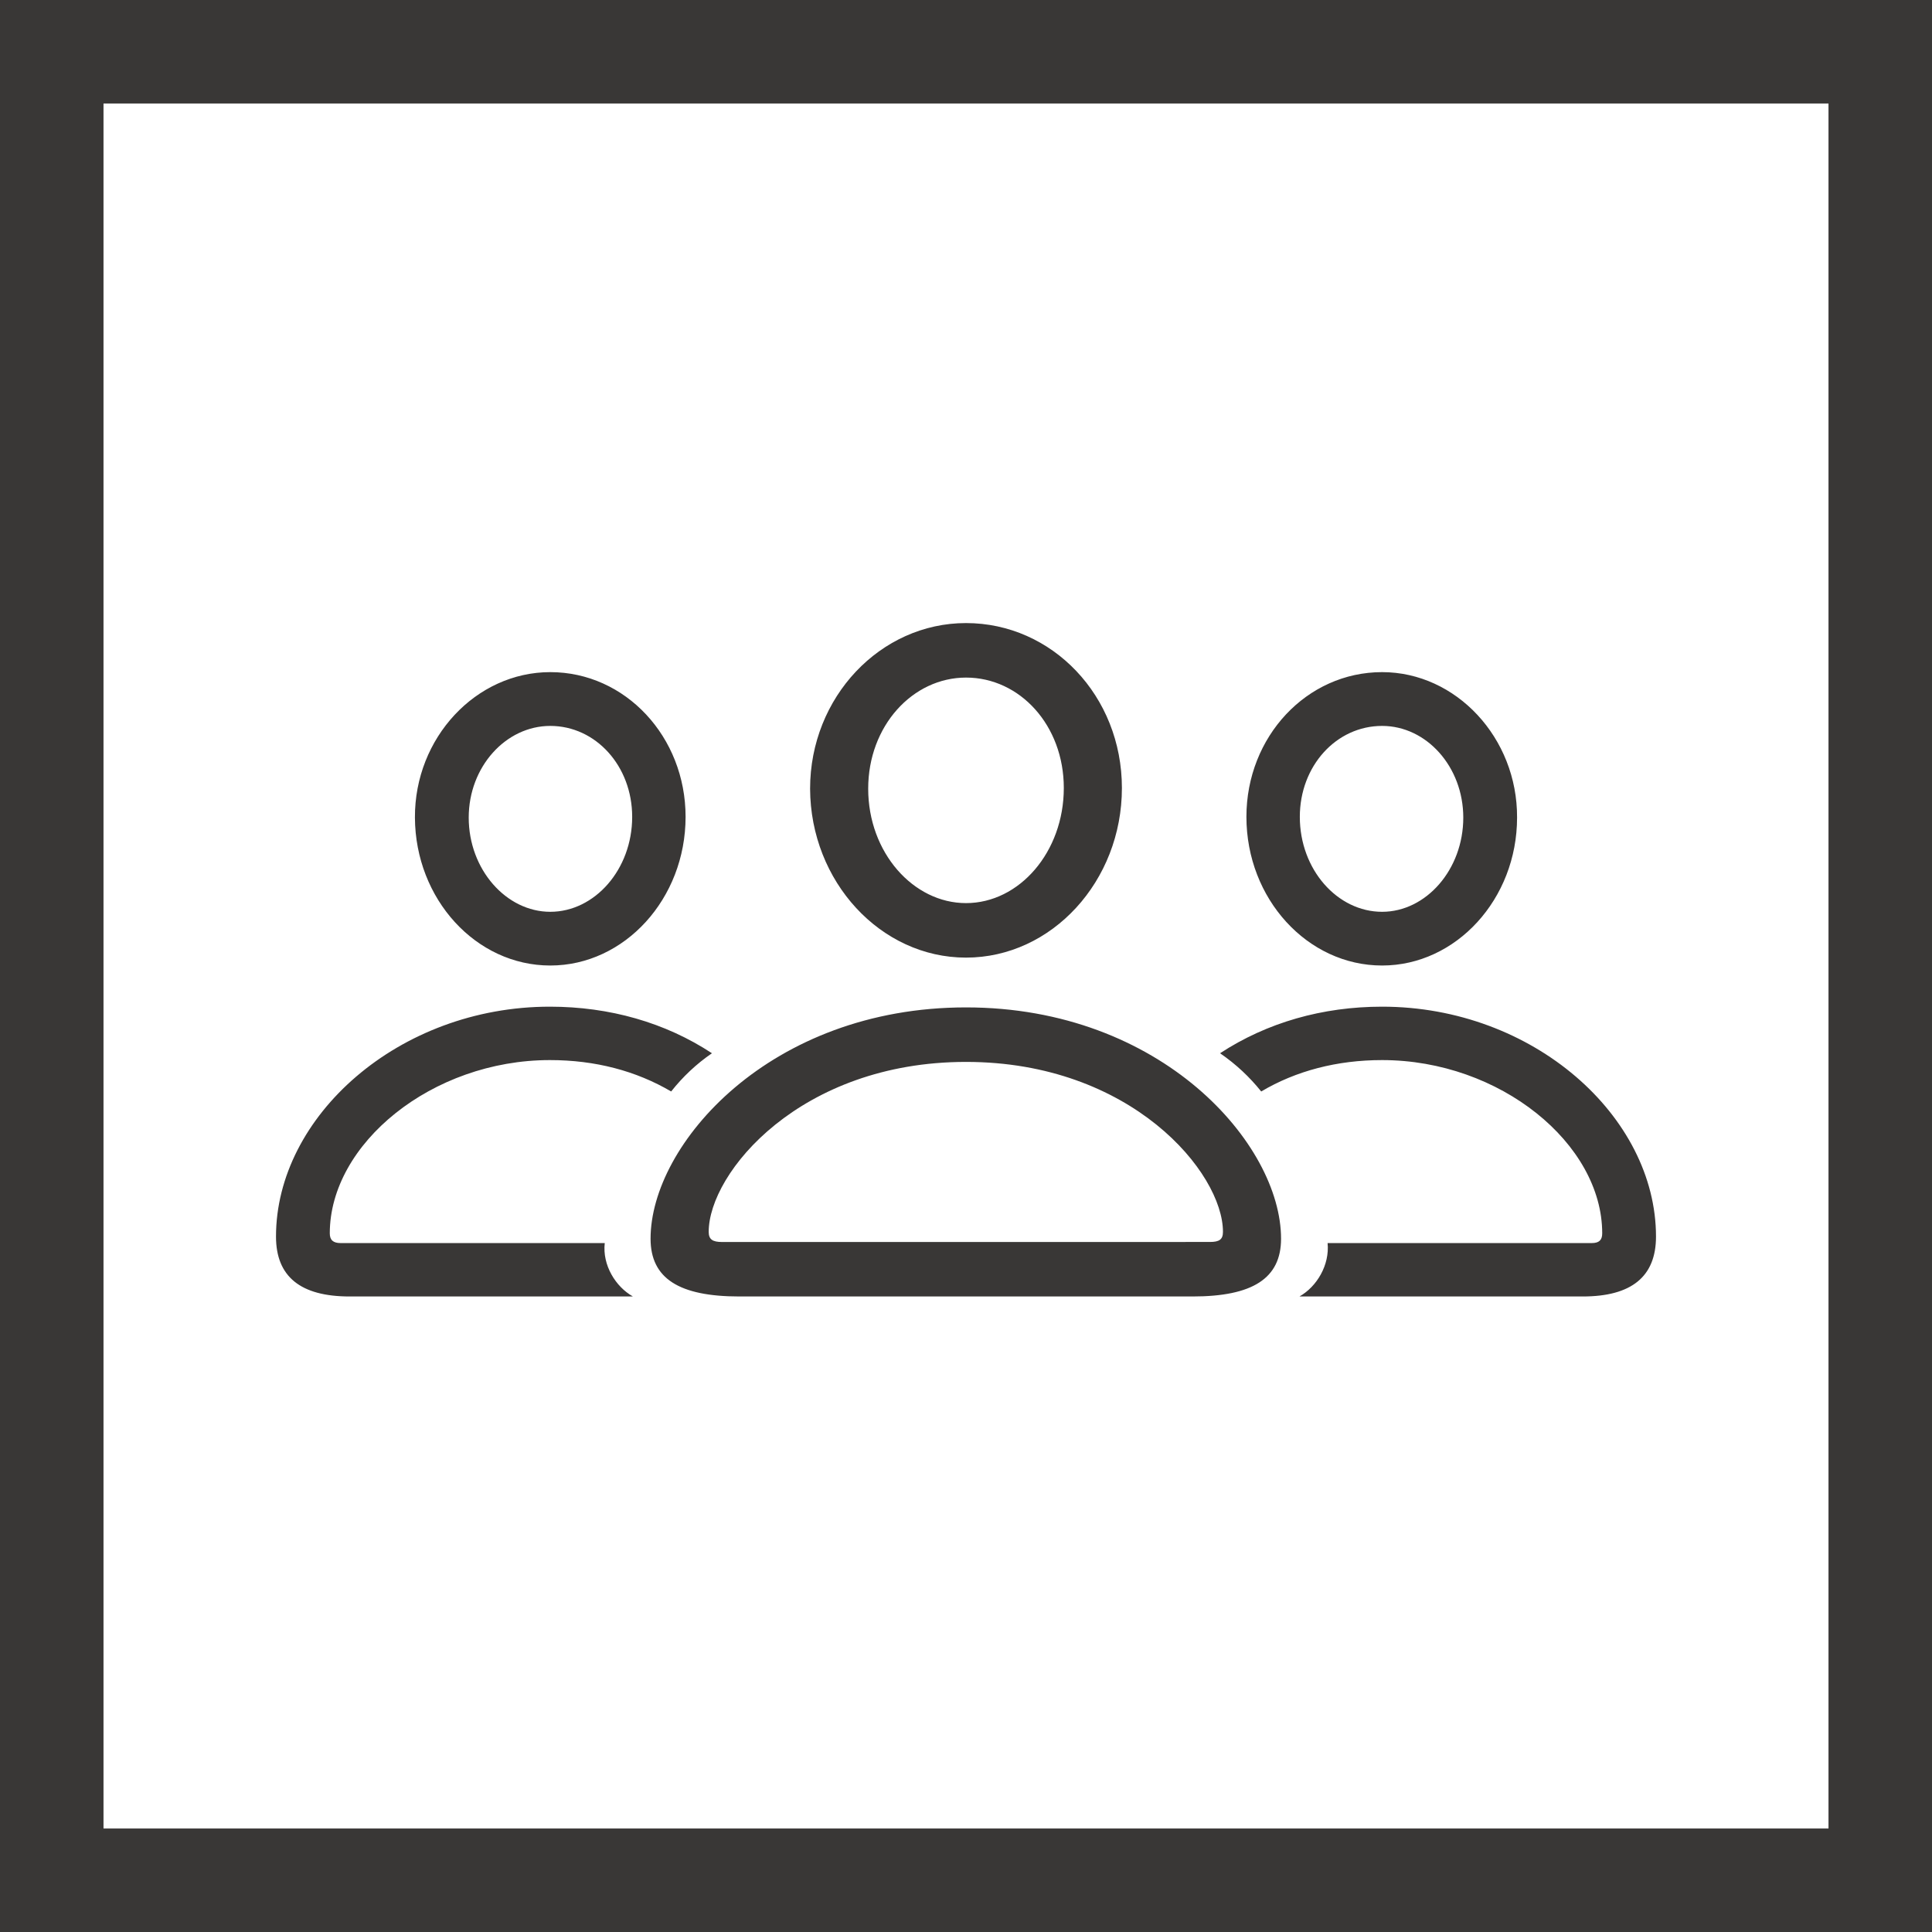 <svg width="56" height="56" viewBox="0 0 56 56" fill="none" xmlns="http://www.w3.org/2000/svg">
<rect x="0" y="0" width="56" height="56" fill="#808080" stroke="none"/>
<rect x="1.5" y="1.5" width="53" height="53" fill="white" stroke="#393736" stroke-width="3"/>
<g clip-path="url(#clip0_76_9)">
<path d="M28 27.757C30.489 27.757 32.519 25.539 32.519 22.841C32.519 20.173 30.5 18.06 28 18.06C25.521 18.06 23.481 20.204 23.481 22.861C23.491 25.55 25.521 27.757 28 27.757ZM15.95 27.986C18.104 27.986 19.872 26.051 19.872 23.676C19.872 21.355 18.126 19.482 15.95 19.482C13.795 19.482 12.016 21.386 12.027 23.697C12.038 26.061 13.795 27.986 15.95 27.986ZM40.061 27.986C42.205 27.986 43.973 26.061 43.973 23.697C43.984 21.386 42.205 19.482 40.061 19.482C37.875 19.482 36.128 21.354 36.128 23.676C36.128 26.051 37.896 27.986 40.061 27.986ZM28 26.177C26.473 26.177 25.165 24.713 25.165 22.861C25.165 21.041 26.452 19.64 28.001 19.64C29.559 19.64 30.835 21.021 30.835 22.84C30.835 24.692 29.548 26.177 28 26.177ZM15.95 26.429C14.674 26.429 13.586 25.204 13.586 23.698C13.586 22.224 14.663 21.041 15.95 21.041C17.268 21.041 18.324 22.202 18.324 23.677C18.324 25.204 17.236 26.429 15.95 26.429ZM40.061 26.429C38.764 26.429 37.676 25.204 37.676 23.677C37.676 22.202 38.732 21.041 40.061 21.041C41.347 21.041 42.414 22.224 42.414 23.699C42.414 25.204 41.336 26.429 40.061 26.429ZM10.134 37.579H18.345C17.843 37.296 17.456 36.669 17.529 36.031H9.872C9.663 36.031 9.559 35.947 9.559 35.749C9.559 33.154 12.519 30.727 15.939 30.727C17.257 30.727 18.439 31.041 19.454 31.637C19.79 31.21 20.188 30.837 20.636 30.529C19.286 29.639 17.665 29.179 15.939 29.179C11.556 29.179 8 32.359 8 35.843C8 37.004 8.711 37.579 10.134 37.579ZM45.876 37.579C47.289 37.579 48 37.004 48 35.843C48 32.359 44.443 29.179 40.061 29.179C38.335 29.179 36.724 29.639 35.364 30.529C35.835 30.853 36.221 31.219 36.557 31.637C37.561 31.041 38.753 30.727 40.061 30.727C43.481 30.727 46.441 33.154 46.441 35.749C46.441 35.947 46.347 36.031 46.138 36.031H38.481C38.544 36.669 38.167 37.296 37.665 37.579H45.876ZM21.431 37.579H34.569C36.305 37.579 37.132 37.056 37.132 35.905C37.132 33.164 33.669 29.2 28 29.2C22.32 29.2 18.857 33.164 18.857 35.905C18.857 37.056 19.684 37.579 21.431 37.579ZM20.929 36C20.657 36 20.542 35.926 20.542 35.707C20.542 33.991 23.199 30.78 28 30.78C32.791 30.78 35.448 33.991 35.448 35.706C35.448 35.926 35.343 35.999 35.071 35.999L20.929 36Z" fill="#393736"/>
</g>
<defs>
<clipPath id="clip0_76_9">
<rect width="40" height="40" fill="white" transform="translate(8 8)"/>
</clipPath>
</defs>
</svg>
